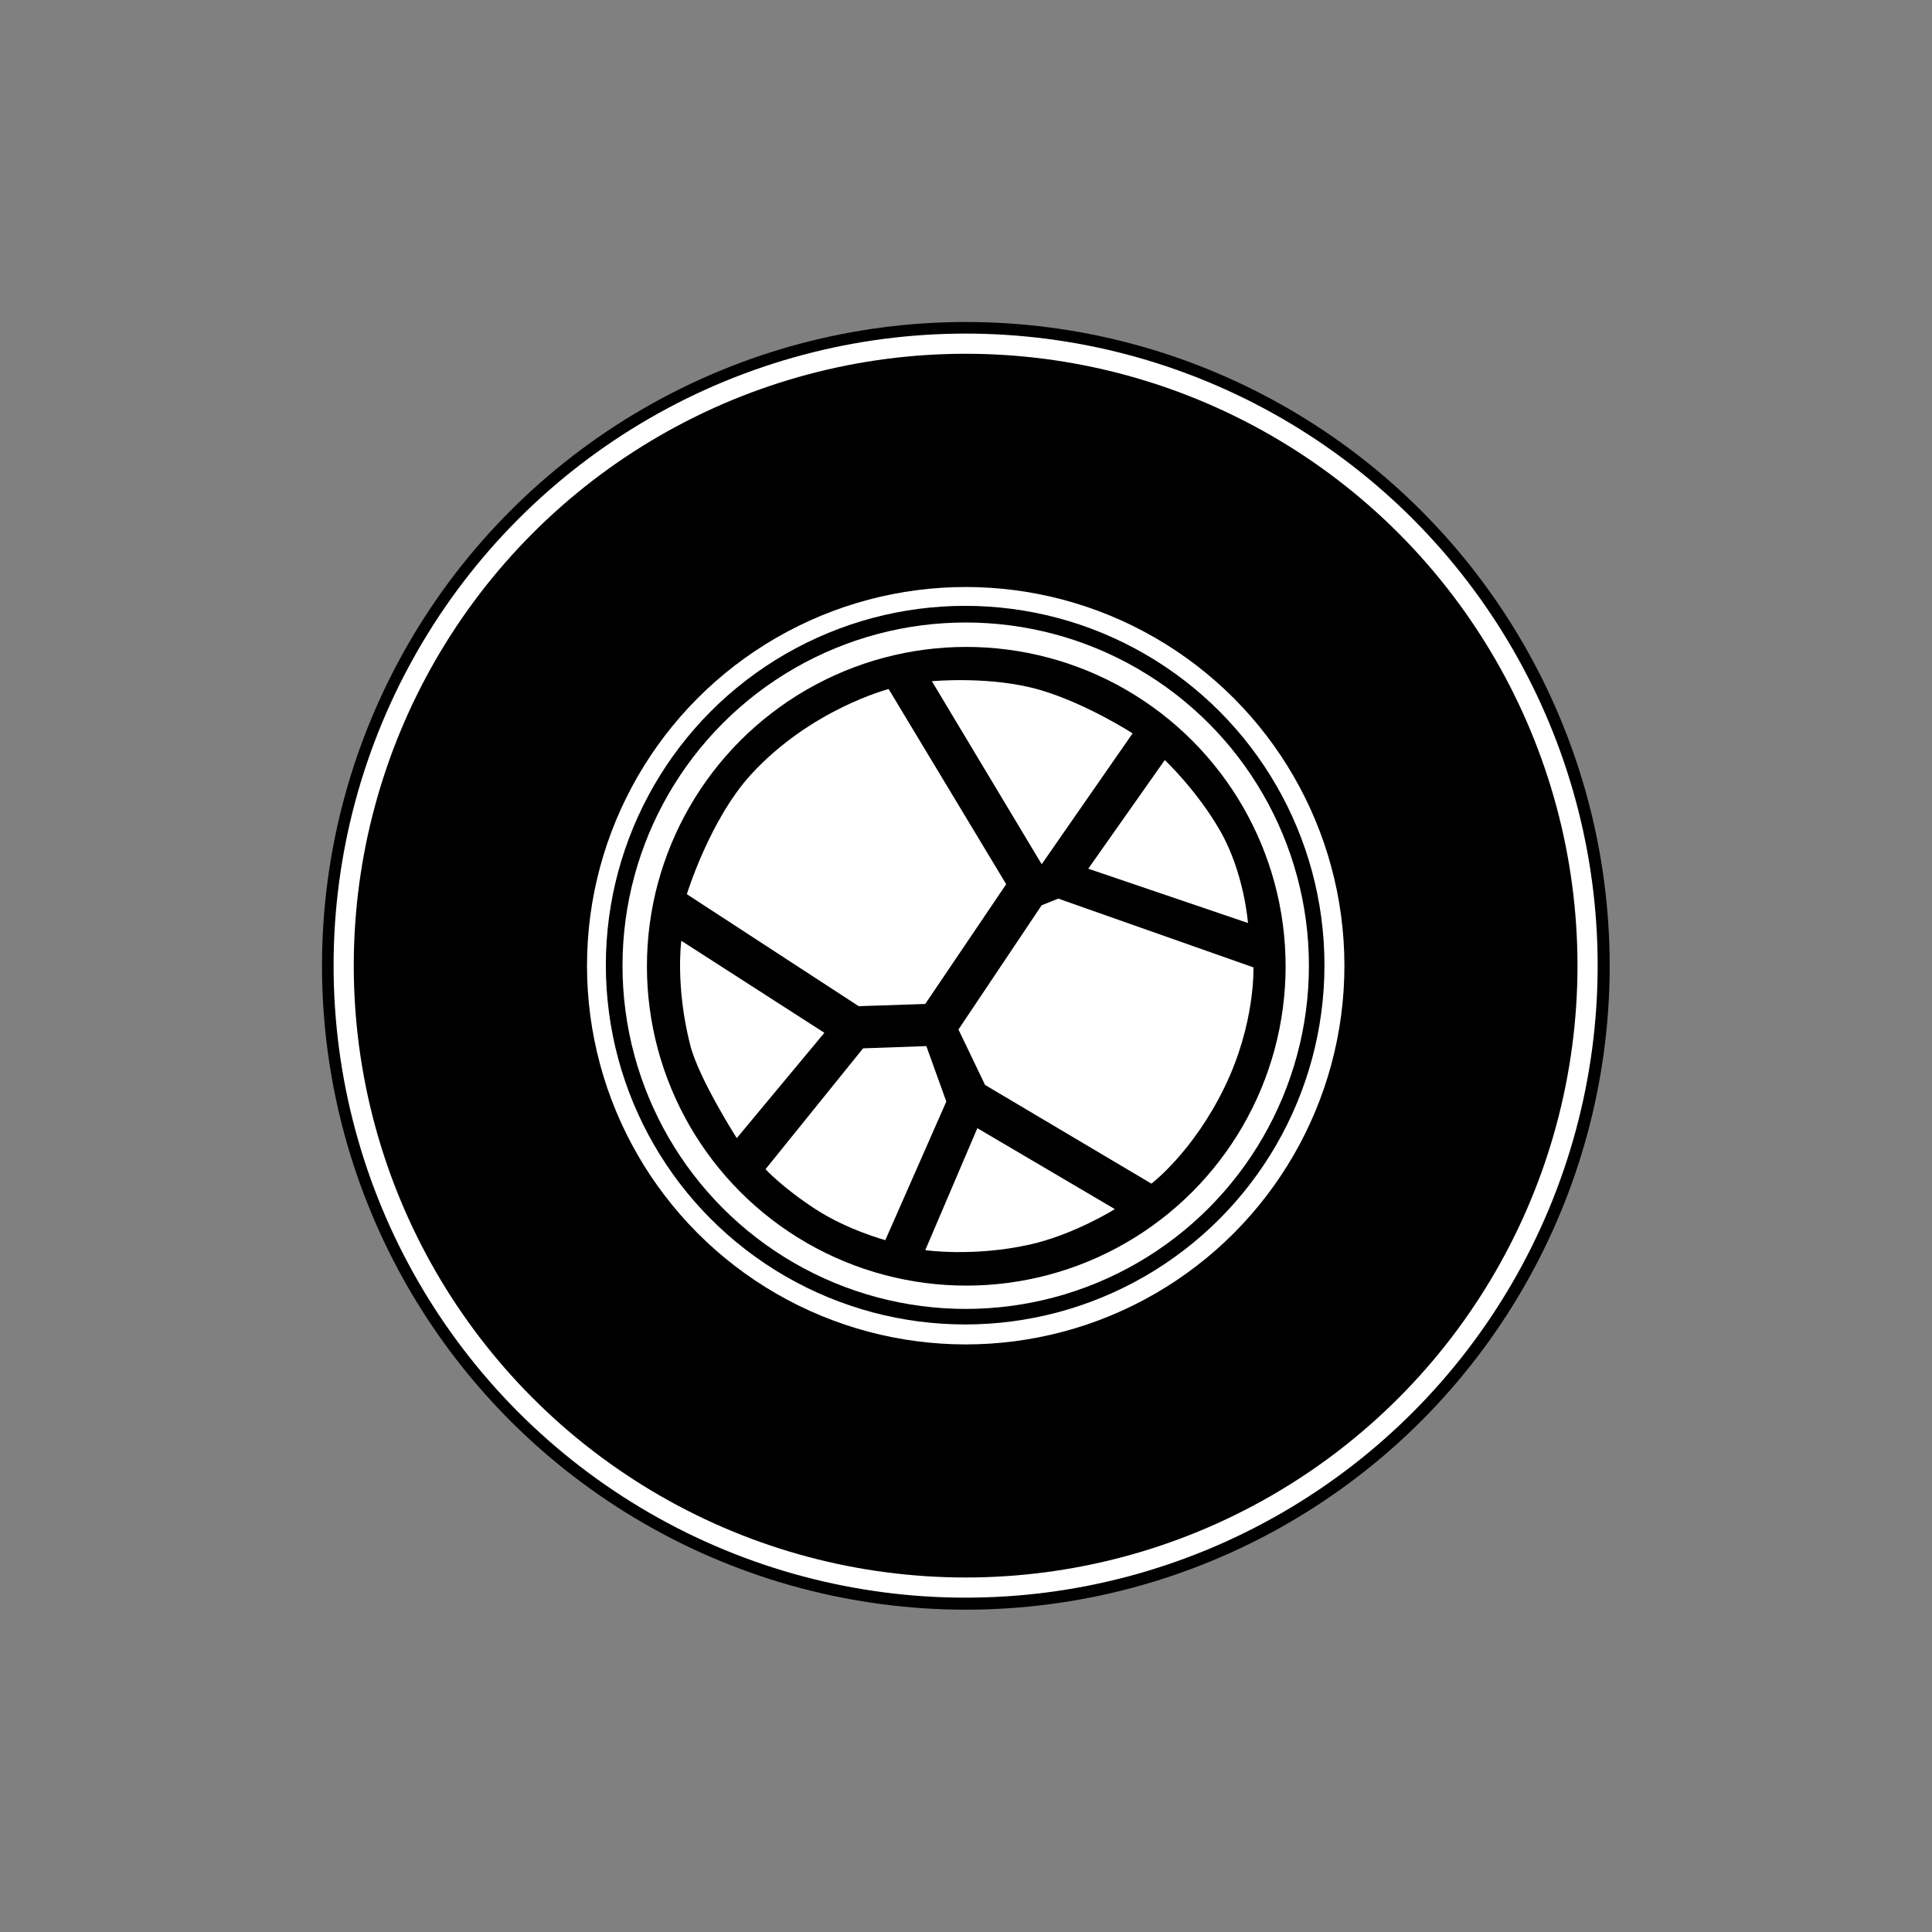 <?xml version="1.0" encoding="UTF-8" standalone="no"?>
<svg
   version="1.1"
   viewBox="0 0 60 60"
   id="svg16"
   width="60"
   height="60"
   xmlns="http://www.w3.org/2000/svg">
  <rect x="0" y="0" width="60" height="60" fill="#808080" stroke="none"/>
  <defs
     id="defs20" />
  <g
     id="layer2"
     style="display:inline">
    <g
       id="g856"
       transform="matrix(1.333,0,0,1.333,10,10)">
      <circle
         style="display:inline;fill:#000000;stroke-width:9.349"
         id="path391"
         cy="15"
         cx="15"
         r="15" />
      <circle
         style="display:inline;fill:#ffffff;stroke-width:14.894"
         id="path395"
         cx="14.995"
         cy="14.995"
         r="14.725" />
      <circle
         style="display:inline;fill:#000000;stroke-width:7.944"
         id="path449"
         cx="14.995"
         cy="14.995"
         r="14.255" />
      <circle
         style="display:inline;fill:#ffffff;stroke-width:4.562"
         id="path451"
         cx="14.997"
         cy="14.997"
         r="8.823" />
      <circle
         style="display:inline;fill:#000000;stroke-width:7.908"
         id="path453"
         cx="14.984"
         cy="14.984"
         r="8.371" />
      <ellipse
         style="display:inline;fill:#ffffff;stroke-width:8.845"
         id="path455"
         cx="14.997"
         cy="14.997"
         rx="7.996"
         ry="7.996" />
      <circle
         style="display:inline;fill:#000000;stroke-width:6.542"
         id="path457"
         cx="15.01"
         cy="15.01"
         r="7.44" />
      <path
         style="fill:#ffffff"
         d="m 8.371,14.416 3.333,2.144 -2.041,2.454 c 0,0 -0.886,-1.386 -1.085,-2.17 C 8.228,15.468 8.371,14.416 8.371,14.416 Z"
         id="path813" />
      <path
         style="fill:#ffffff"
         d="m 17.852,12.737 1.783,-2.532 c 0,0 0.758,0.716 1.292,1.653 0.562,0.985 0.646,2.144 0.646,2.144 z"
         id="path811" />
      <path
         style="fill:#ffffff"
         d="m 16.767,12.633 2.118,-3.049 c 0,0 -1.06,-0.687 -2.144,-1.008 -1.147,-0.339 -2.532,-0.207 -2.532,-0.207 z"
         id="path809" />
      <path
         style="fill:#ffffff"
         d="m 8.5,13.331 4.004,2.609 1.55,-0.052 1.886,-2.79 -2.739,-4.547 c 0,0 -1.807,0.467 -3.204,1.989 C 9.034,11.591 8.5,13.331 8.5,13.331 Z"
         id="path594" />
      <path
         style="fill:#ffffff"
         d="m 14.08,16.87 0.465,1.292 -1.421,3.229 c 0,0 -0.885,-0.239 -1.628,-0.723 -0.776,-0.506 -1.163,-0.93 -1.163,-0.93 l 2.273,-2.816 z"
         id="path818" />
      <path
         style="fill:#ffffff"
         d="m 17.154,13.434 -0.388,0.155 -1.938,2.894 0.62,1.292 3.875,2.299 c 0,0 0.966,-0.726 1.705,-2.248 0.722,-1.486 0.672,-2.79 0.672,-2.79 z"
         id="path820" />
      <path
         style="fill:#ffffff"
         d="m 15.268,18.782 3.204,1.886 c 0,0 -0.957,0.598 -1.989,0.827 -1.311,0.291 -2.428,0.129 -2.428,0.129 z"
         id="path822" />
    </g>
  </g>
</svg>